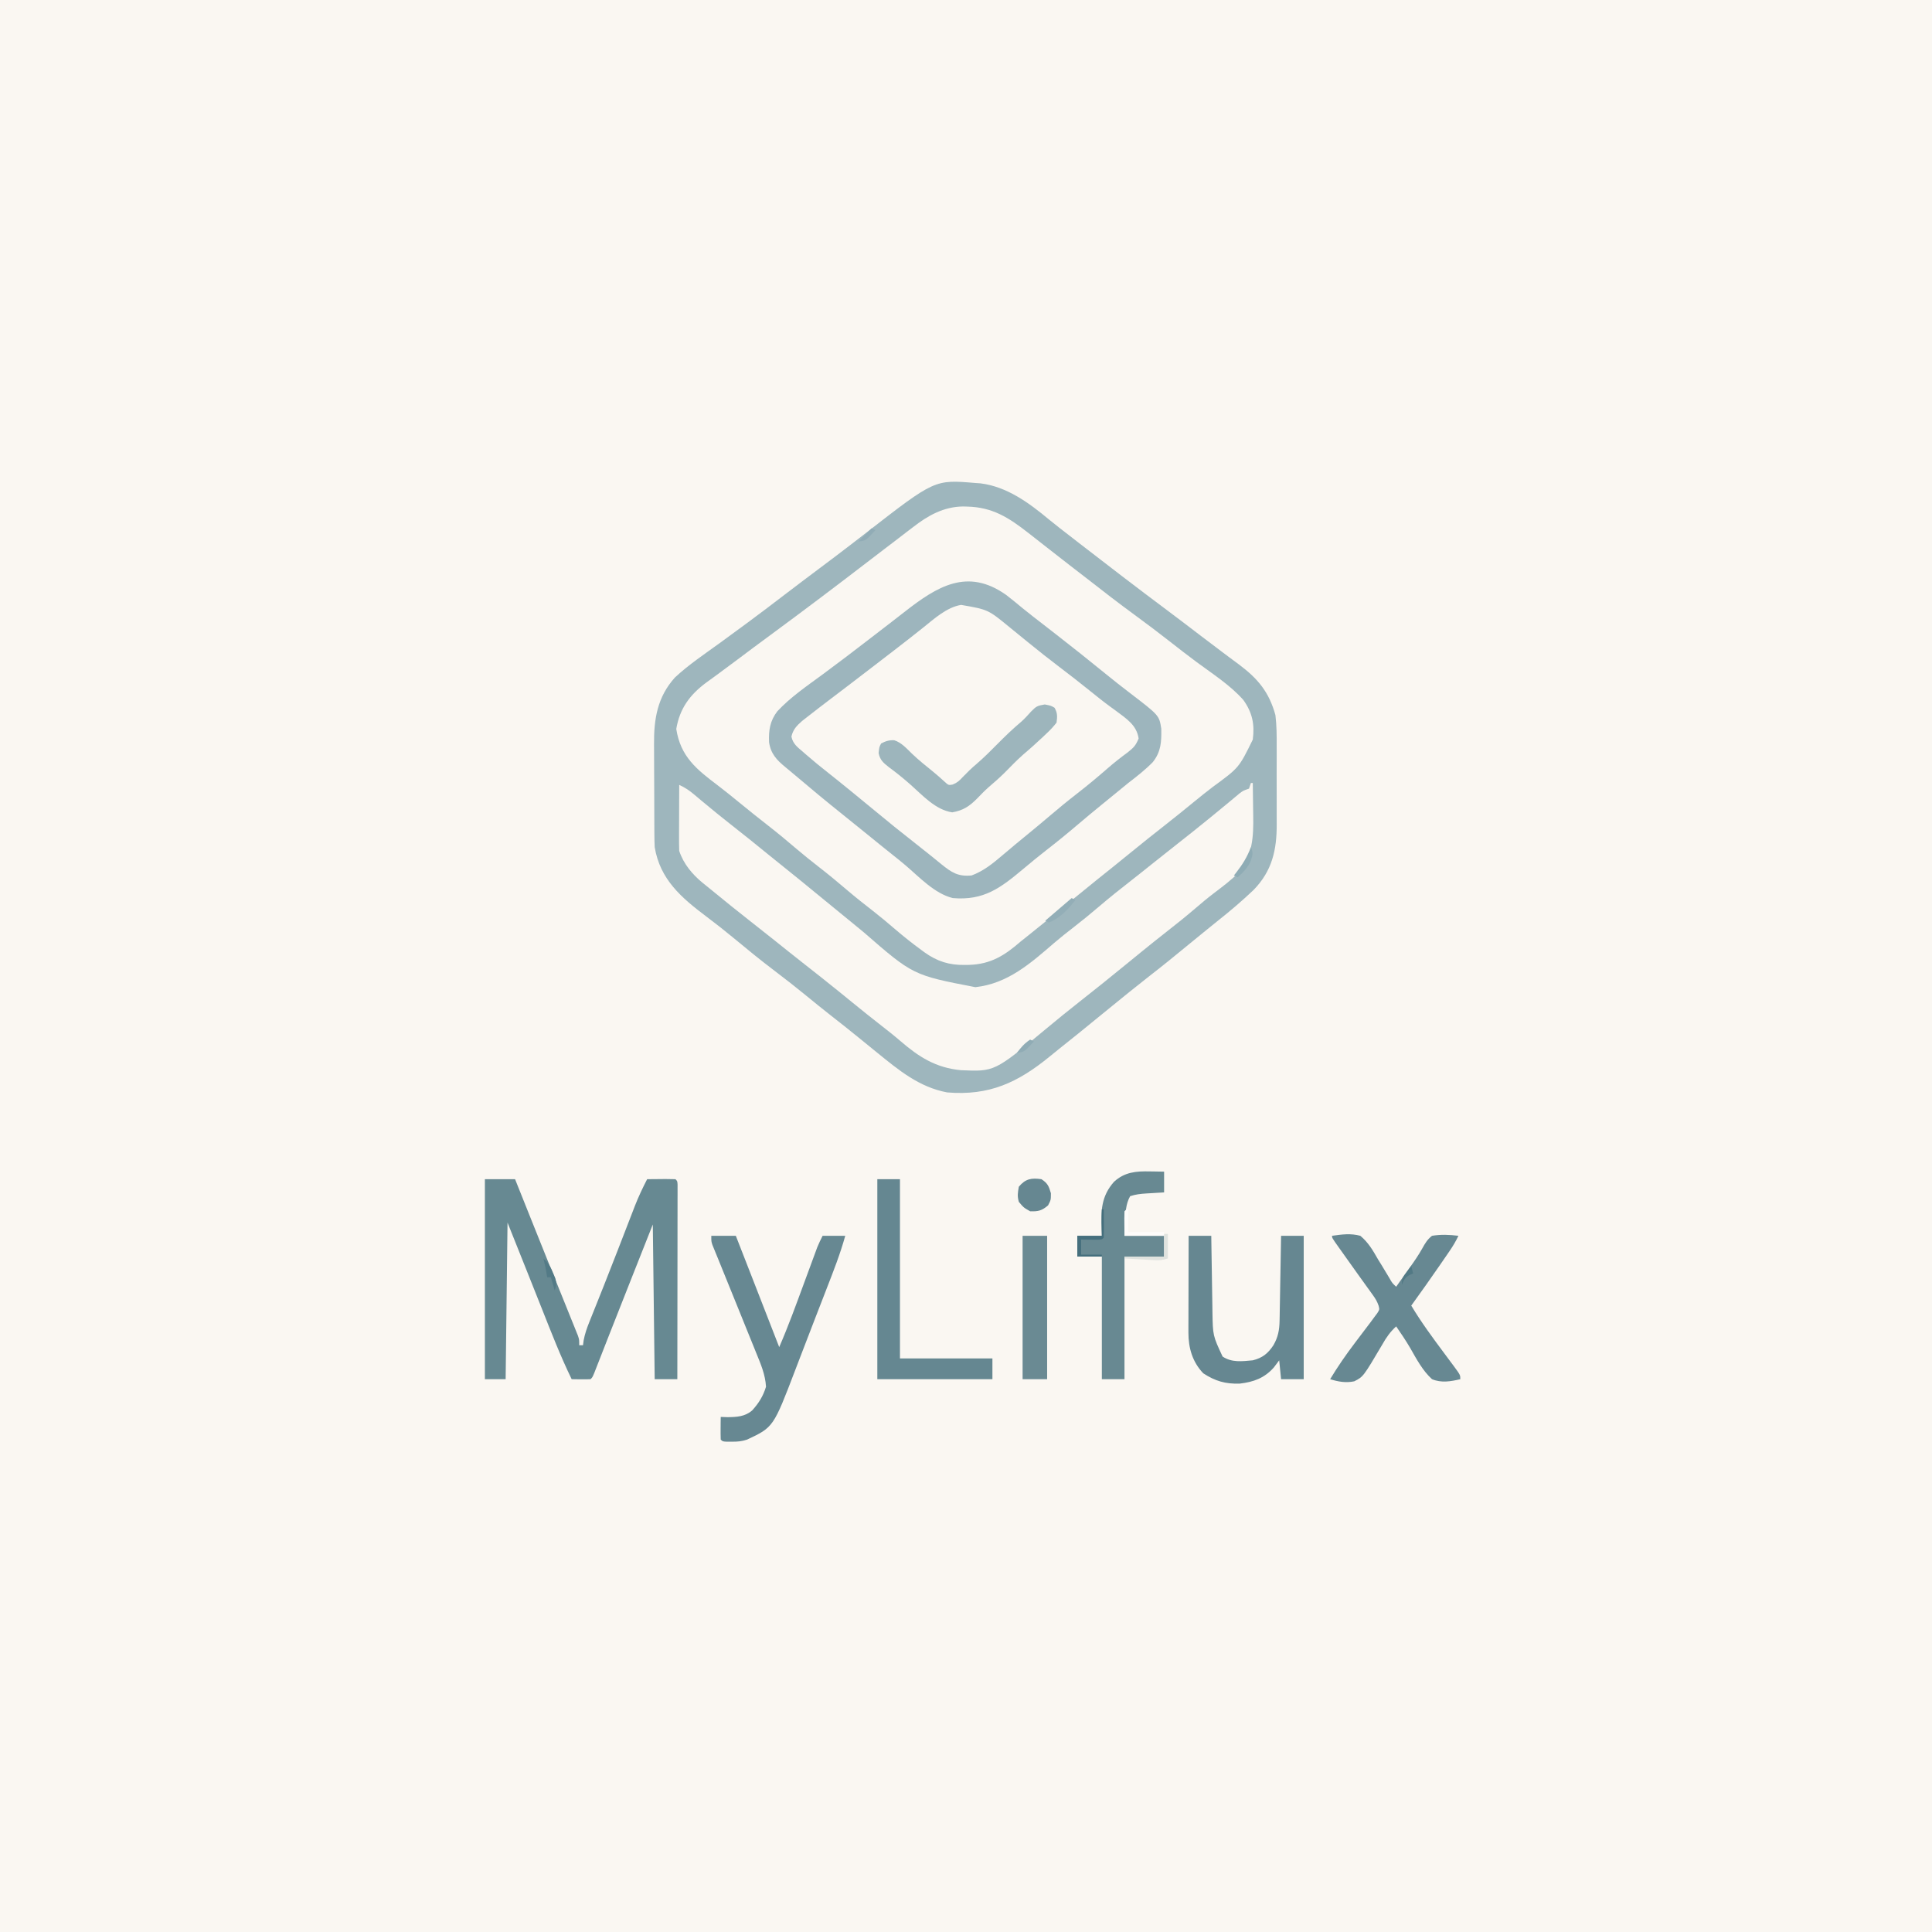 <?xml version="1.0" encoding="UTF-8"?>
<svg version="1.1" xmlns="http://www.w3.org/2000/svg" width="1024" height="1024">
<rect width="100%" height="100%" fill="#333333" stroke="none"/>
<path d="M0 0 C337.92 0 675.84 0 1024 0 C1024 337.92 1024 675.84 1024 1024 C686.08 1024 348.16 1024 0 1024 C0 686.08 0 348.16 0 0 Z " fill="#FAF7F2" transform="translate(0,0)"/>
<path d="M0 0 C0.868 0.059 1.735 0.119 2.629 0.18 C16.716 1.901 28.496 10.608 39.088 19.43 C42.686 22.384 46.381 25.214 50.062 28.062 C51.609 29.264 53.156 30.466 54.703 31.668 C70.123 43.631 85.62 55.5 101.25 67.188 C107.288 71.703 113.295 76.257 119.272 80.853 C123.324 83.966 127.397 87.047 131.496 90.098 C132.431 90.798 133.366 91.498 134.329 92.22 C136.142 93.576 137.959 94.926 139.782 96.269 C149.756 103.763 155.606 110.769 159 123 C159.674 128.535 159.707 133.994 159.664 139.562 C159.667 141.127 159.672 142.692 159.679 144.256 C159.686 147.514 159.675 150.771 159.652 154.028 C159.623 158.167 159.64 162.304 159.67 166.443 C159.688 169.667 159.682 172.891 159.669 176.116 C159.666 177.64 159.67 179.164 159.681 180.689 C159.764 194.423 157.278 205.61 147.387 215.73 C141.357 221.464 135.102 226.79 128.578 231.953 C125.99 234.008 123.43 236.092 120.875 238.188 C101.165 254.339 101.165 254.339 92 261.5 C84.943 267.014 77.997 272.659 71.059 278.321 C53.453 292.682 53.453 292.682 45.621 298.902 C43.539 300.569 41.472 302.25 39.41 303.941 C22.483 317.77 7.355 324.869 -15 323 C-29.817 320.224 -40.617 311.243 -52 302 C-52.648 301.474 -53.296 300.948 -53.964 300.407 C-56.657 298.22 -59.349 296.031 -62.038 293.838 C-66.886 289.886 -71.787 286.008 -76.718 282.16 C-81.131 278.706 -85.476 275.175 -89.812 271.625 C-95.273 267.158 -100.812 262.819 -106.438 258.562 C-113.88 252.929 -121.087 247.042 -128.27 241.082 C-132.947 237.204 -137.724 233.463 -142.581 229.812 C-155.778 219.87 -167.142 210.215 -170 193 C-170.1 190.785 -170.148 188.567 -170.161 186.349 C-170.166 185.701 -170.171 185.053 -170.176 184.386 C-170.191 182.253 -170.198 180.121 -170.203 177.988 C-170.206 177.255 -170.209 176.522 -170.212 175.767 C-170.227 171.884 -170.236 168.002 -170.24 164.119 C-170.246 160.133 -170.27 156.147 -170.298 152.161 C-170.317 149.075 -170.322 145.989 -170.324 142.902 C-170.327 141.434 -170.335 139.966 -170.348 138.498 C-170.46 125.04 -168.575 113.416 -159.277 103.086 C-152.01 96.296 -143.56 90.676 -135.527 84.838 C-131.551 81.946 -127.586 79.038 -123.625 76.125 C-122.846 75.552 -122.068 74.98 -121.266 74.39 C-114.43 69.347 -107.672 64.205 -100.924 59.045 C-94.809 54.37 -88.664 49.735 -82.5 45.125 C-77.165 41.133 -71.84 37.131 -66.562 33.062 C-65.563 32.293 -64.564 31.523 -63.535 30.73 C-61.561 29.208 -59.589 27.681 -57.621 26.151 C-21.574 -1.835 -21.574 -1.835 0 0 Z " fill="#FAF7F2" transform="translate(517,256)"/>
<path d="M0 0 C0.868 0.059 1.735 0.119 2.629 0.18 C16.716 1.901 28.496 10.608 39.088 19.43 C42.686 22.384 46.381 25.214 50.062 28.062 C51.609 29.264 53.156 30.466 54.703 31.668 C70.123 43.631 85.62 55.5 101.25 67.188 C107.288 71.703 113.295 76.257 119.272 80.853 C123.324 83.966 127.397 87.047 131.496 90.098 C132.431 90.798 133.366 91.498 134.329 92.22 C136.142 93.576 137.959 94.926 139.782 96.269 C149.756 103.763 155.606 110.769 159 123 C159.674 128.535 159.707 133.994 159.664 139.562 C159.667 141.127 159.672 142.692 159.679 144.256 C159.686 147.514 159.675 150.771 159.652 154.028 C159.623 158.167 159.64 162.304 159.67 166.443 C159.688 169.667 159.682 172.891 159.669 176.116 C159.666 177.64 159.67 179.164 159.681 180.689 C159.764 194.423 157.278 205.61 147.387 215.73 C141.357 221.464 135.102 226.79 128.578 231.953 C125.99 234.008 123.43 236.092 120.875 238.188 C101.165 254.339 101.165 254.339 92 261.5 C84.943 267.014 77.997 272.659 71.059 278.321 C53.453 292.682 53.453 292.682 45.621 298.902 C43.539 300.569 41.472 302.25 39.41 303.941 C22.483 317.77 7.355 324.869 -15 323 C-29.817 320.224 -40.617 311.243 -52 302 C-52.648 301.474 -53.296 300.948 -53.964 300.407 C-56.657 298.22 -59.349 296.031 -62.038 293.838 C-66.886 289.886 -71.787 286.008 -76.718 282.16 C-81.131 278.706 -85.476 275.175 -89.812 271.625 C-95.273 267.158 -100.812 262.819 -106.438 258.562 C-113.88 252.929 -121.087 247.042 -128.27 241.082 C-132.947 237.204 -137.724 233.463 -142.581 229.812 C-155.778 219.87 -167.142 210.215 -170 193 C-170.1 190.785 -170.148 188.567 -170.161 186.349 C-170.166 185.701 -170.171 185.053 -170.176 184.386 C-170.191 182.253 -170.198 180.121 -170.203 177.988 C-170.206 177.255 -170.209 176.522 -170.212 175.767 C-170.227 171.884 -170.236 168.002 -170.24 164.119 C-170.246 160.133 -170.27 156.147 -170.298 152.161 C-170.317 149.075 -170.322 145.989 -170.324 142.902 C-170.327 141.434 -170.335 139.966 -170.348 138.498 C-170.46 125.04 -168.575 113.416 -159.277 103.086 C-152.01 96.296 -143.56 90.676 -135.527 84.838 C-131.551 81.946 -127.586 79.038 -123.625 76.125 C-122.846 75.552 -122.068 74.98 -121.266 74.39 C-114.43 69.347 -107.672 64.205 -100.924 59.045 C-94.809 54.37 -88.664 49.735 -82.5 45.125 C-77.165 41.133 -71.84 37.131 -66.562 33.062 C-65.563 32.293 -64.564 31.523 -63.535 30.73 C-61.561 29.208 -59.589 27.681 -57.621 26.151 C-21.574 -1.835 -21.574 -1.835 0 0 Z M-33.125 23.438 C-33.939 24.055 -34.753 24.673 -35.592 25.309 C-38.071 27.194 -40.536 29.096 -43 31 C-44.421 32.083 -45.843 33.166 -47.266 34.246 C-50.033 36.351 -52.794 38.463 -55.551 40.582 C-73.212 54.16 -90.981 67.587 -108.927 80.785 C-114.685 85.022 -120.423 89.285 -126.13 93.591 C-129.515 96.143 -132.913 98.673 -136.34 101.168 C-137.057 101.694 -137.774 102.221 -138.513 102.763 C-139.87 103.759 -141.231 104.748 -142.598 105.729 C-151.318 112.156 -156.754 119.525 -158.562 130.375 C-156.289 145.029 -147.839 151.753 -136.656 160.199 C-132.719 163.19 -128.889 166.306 -125.062 169.438 C-120.023 173.559 -114.95 177.627 -109.812 181.625 C-104.729 185.586 -99.788 189.684 -94.894 193.875 C-91.007 197.188 -87.032 200.367 -83 203.5 C-77.851 207.501 -72.846 211.634 -67.895 215.875 C-63.439 219.673 -58.855 223.285 -54.23 226.873 C-50.223 229.997 -46.346 233.242 -42.5 236.562 C-38.026 240.393 -33.448 244.031 -28.688 247.5 C-28.137 247.909 -27.587 248.319 -27.02 248.74 C-20.264 253.564 -13.919 255.559 -5.688 255.438 C-4.946 255.428 -4.205 255.419 -3.441 255.41 C8.156 255.047 15.403 250.469 24 243 C25.536 241.763 27.078 240.534 28.625 239.312 C35.785 233.585 42.888 227.787 50 222 C65.748 209.186 65.748 209.186 73.328 203.145 C76.123 200.901 78.902 198.639 81.68 196.375 C87.976 191.243 94.307 186.164 100.71 181.165 C105.87 177.126 110.952 172.996 116.021 168.845 C119.262 166.198 122.517 163.584 125.844 161.047 C139.693 150.922 139.693 150.922 147 136 C148.071 127.916 146.76 121.663 142 115 C135.013 107.101 125.648 101.143 117.223 94.898 C112.402 91.318 107.66 87.645 102.938 83.938 C96.869 79.182 90.724 74.55 84.5 70 C75.872 63.691 67.427 57.167 59.015 50.574 C56.107 48.302 53.18 46.056 50.25 43.812 C46.436 40.887 42.646 37.936 38.879 34.95 C36.536 33.097 34.184 31.257 31.827 29.422 C30.582 28.453 29.34 27.482 28.099 26.508 C17.665 18.361 9.09 12.792 -4.5 12.5 C-5.176 12.481 -5.852 12.462 -6.548 12.443 C-16.867 12.574 -25.187 17.242 -33.125 23.438 Z " fill="#9EB6BD" transform="translate(517,256)"/>
<path d="M0 0 C2.987 2.296 5.887 4.692 8.786 7.097 C12.385 10.043 16.078 12.867 19.758 15.711 C21.297 16.907 22.836 18.104 24.375 19.301 C25.117 19.878 25.859 20.455 26.624 21.05 C35.445 27.916 44.192 34.857 52.848 41.93 C57.119 45.409 61.44 48.809 65.82 52.148 C81.164 63.899 81.164 63.899 82.262 70.945 C82.378 77.906 82.175 83.057 77.781 88.637 C73.769 92.749 69.305 96.214 64.758 99.711 C62.919 101.205 61.086 102.705 59.258 104.211 C56.534 106.441 53.809 108.669 51.078 110.891 C46.706 114.452 42.36 118.038 38.071 121.699 C32.573 126.39 26.991 130.936 21.279 135.364 C17.188 138.548 13.198 141.835 9.226 145.166 C-2.9 155.32 -11.779 162.136 -28.242 160.711 C-37.917 158.337 -45.934 149.617 -53.332 143.326 C-55.622 141.39 -57.953 139.51 -60.305 137.648 C-64.643 134.2 -68.944 130.709 -73.242 127.211 C-77.666 123.611 -82.095 120.017 -86.555 116.461 C-95.221 109.542 -103.75 102.47 -112.199 95.289 C-113.75 93.975 -115.302 92.663 -116.879 91.381 C-121.591 87.547 -124.733 84.186 -125.625 78.098 C-125.887 71.776 -125.135 66.786 -121.242 61.711 C-114.198 54.153 -105.455 48.229 -97.163 42.126 C-88.651 35.855 -80.252 29.437 -71.883 22.977 C-70.253 21.719 -68.621 20.463 -66.988 19.207 C-66.452 18.795 -65.917 18.383 -65.365 17.958 C-64.284 17.127 -63.203 16.297 -62.122 15.468 C-59.377 13.361 -56.642 11.244 -53.922 9.105 C-36.526 -4.527 -20.498 -14.472 0 0 Z " fill="#FAF7F2" transform="translate(533.242,315.289)"/>
<path d="M0 0 C0.33 0 0.66 0 1 0 C1.075 4.232 1.129 8.463 1.165 12.695 C1.18 14.131 1.2 15.566 1.226 17.001 C1.43 28.468 0.972 38.508 -6.668 47.66 C-10.567 51.572 -14.923 54.851 -19.32 58.18 C-22.822 60.834 -26.171 63.635 -29.5 66.5 C-34.422 70.714 -39.452 74.757 -44.563 78.739 C-49.042 82.233 -53.47 85.787 -57.875 89.375 C-58.541 89.917 -59.207 90.46 -59.893 91.019 C-61.93 92.678 -63.965 94.339 -66 96 C-74.303 102.777 -82.624 109.521 -91.067 116.122 C-97.078 120.828 -102.984 125.659 -108.853 130.541 C-135.902 153.031 -135.902 153.031 -153.832 152.215 C-167.001 150.91 -175.938 145.263 -185.848 136.695 C-189.065 133.916 -192.393 131.296 -195.75 128.688 C-200.965 124.621 -206.123 120.49 -211.25 116.312 C-211.931 115.757 -212.613 115.202 -213.315 114.63 C-214.624 113.563 -215.934 112.496 -217.243 111.429 C-223.927 105.992 -230.696 100.663 -237.477 95.347 C-242.476 91.424 -247.439 87.456 -252.396 83.479 C-256.555 80.146 -260.739 76.846 -264.938 73.562 C-272.132 67.928 -279.245 62.195 -286.303 56.391 C-287.72 55.23 -289.148 54.082 -290.578 52.938 C-296.128 48.362 -300.7 42.901 -303 36 C-303.085 33.341 -303.116 30.709 -303.098 28.051 C-303.096 27.278 -303.095 26.506 -303.093 25.71 C-303.088 23.244 -303.075 20.778 -303.062 18.312 C-303.057 16.64 -303.053 14.967 -303.049 13.295 C-303.038 9.197 -303.021 5.098 -303 1 C-300.122 2.331 -297.808 3.833 -295.383 5.871 C-294.701 6.44 -294.019 7.008 -293.316 7.594 C-292.232 8.507 -292.232 8.507 -291.125 9.438 C-285.784 13.886 -280.423 18.293 -274.938 22.562 C-268.449 27.619 -262.067 32.799 -255.691 37.996 C-252.704 40.431 -249.702 42.847 -246.688 45.25 C-241.419 49.452 -236.21 53.725 -231 58 C-229.167 59.5 -227.334 61 -225.5 62.5 C-222.808 64.702 -220.116 66.905 -217.426 69.109 C-215.639 70.573 -213.851 72.035 -212.062 73.496 C-209.809 75.338 -207.56 77.185 -205.312 79.035 C-179.089 101.849 -179.089 101.849 -146.04 108.225 C-128.871 106.33 -116.848 95.634 -104.281 84.785 C-100.936 81.916 -97.482 79.201 -94 76.5 C-89.409 72.933 -84.916 69.282 -80.5 65.5 C-74.985 60.782 -69.326 56.277 -63.602 51.816 C-59.874 48.911 -56.185 45.959 -52.5 43 C-47.711 39.157 -42.9 35.345 -38.062 31.562 C-32.937 27.551 -27.862 23.481 -22.812 19.375 C-22.141 18.829 -21.47 18.284 -20.779 17.722 C-17.723 15.233 -14.675 12.735 -11.648 10.211 C-10.671 9.399 -9.694 8.587 -8.688 7.75 C-7.846 7.044 -7.004 6.337 -6.137 5.609 C-4 4 -4 4 -1 3 C-0.67 2.01 -0.34 1.02 0 0 Z " fill="#FAF7F2" transform="translate(663,415)"/>
<path d="M0 0 C2.987 2.296 5.887 4.692 8.786 7.097 C12.385 10.043 16.078 12.867 19.758 15.711 C21.297 16.907 22.836 18.104 24.375 19.301 C25.117 19.878 25.859 20.455 26.624 21.05 C35.445 27.916 44.192 34.857 52.848 41.93 C57.119 45.409 61.44 48.809 65.82 52.148 C81.164 63.899 81.164 63.899 82.262 70.945 C82.378 77.906 82.175 83.057 77.781 88.637 C73.769 92.749 69.305 96.214 64.758 99.711 C62.919 101.205 61.086 102.705 59.258 104.211 C56.534 106.441 53.809 108.669 51.078 110.891 C46.706 114.452 42.36 118.038 38.071 121.699 C32.573 126.39 26.991 130.936 21.279 135.364 C17.188 138.548 13.198 141.835 9.226 145.166 C-2.9 155.32 -11.779 162.136 -28.242 160.711 C-37.917 158.337 -45.934 149.617 -53.332 143.326 C-55.622 141.39 -57.953 139.51 -60.305 137.648 C-64.643 134.2 -68.944 130.709 -73.242 127.211 C-77.666 123.611 -82.095 120.017 -86.555 116.461 C-95.221 109.542 -103.75 102.47 -112.199 95.289 C-113.75 93.975 -115.302 92.663 -116.879 91.381 C-121.591 87.547 -124.733 84.186 -125.625 78.098 C-125.887 71.776 -125.135 66.786 -121.242 61.711 C-114.198 54.153 -105.455 48.229 -97.163 42.126 C-88.651 35.855 -80.252 29.437 -71.883 22.977 C-70.253 21.719 -68.621 20.463 -66.988 19.207 C-66.452 18.795 -65.917 18.383 -65.365 17.958 C-64.284 17.127 -63.203 16.297 -62.122 15.468 C-59.377 13.361 -56.642 11.244 -53.922 9.105 C-36.526 -4.527 -20.498 -14.472 0 0 Z M-43.992 17.398 C-45.574 18.647 -47.156 19.896 -48.738 21.145 C-49.889 22.057 -49.889 22.057 -51.062 22.988 C-54.038 25.34 -57.043 27.654 -60.055 29.961 C-61.611 31.156 -61.611 31.156 -63.199 32.375 C-64.203 33.146 -65.208 33.917 -66.242 34.711 C-67.215 35.461 -68.189 36.211 -69.191 36.984 C-74.242 40.878 -79.301 44.759 -84.379 48.617 C-85.751 49.66 -85.751 49.66 -87.15 50.724 C-88.952 52.093 -90.754 53.46 -92.557 54.827 C-96.96 58.173 -101.346 61.542 -105.699 64.953 C-106.499 65.578 -107.3 66.203 -108.124 66.847 C-110.948 69.332 -112.961 71.41 -113.766 75.129 C-113.005 78.879 -110.67 80.651 -107.867 83.023 C-107.318 83.506 -106.768 83.989 -106.202 84.487 C-102.241 87.94 -98.177 91.264 -94.043 94.508 C-90.559 97.248 -87.119 100.039 -83.68 102.836 C-83.001 103.387 -82.322 103.939 -81.623 104.507 C-77.322 108.004 -73.041 111.524 -68.769 115.057 C-62.385 120.335 -55.968 125.558 -49.432 130.649 C-46.325 133.069 -43.241 135.511 -40.18 137.988 C-39.502 138.536 -38.824 139.084 -38.125 139.648 C-36.819 140.705 -35.515 141.765 -34.214 142.829 C-28.864 147.153 -25.42 149.429 -18.242 148.711 C-11.935 146.372 -6.986 142.346 -1.93 138.023 C-0.429 136.763 1.073 135.502 2.574 134.242 C3.294 133.634 4.013 133.025 4.754 132.398 C7.314 130.242 9.908 128.131 12.508 126.023 C15.849 123.297 19.152 120.532 22.432 117.733 C27.436 113.464 32.498 109.306 37.695 105.273 C43.194 101.005 48.519 96.573 53.76 91.992 C57.252 88.95 60.839 86.148 64.57 83.398 C67.671 80.918 68.675 79.907 70.258 76.148 C69.223 69.032 63.811 65.641 58.32 61.523 C57.274 60.762 56.227 60 55.148 59.215 C51.532 56.574 48.051 53.777 44.57 50.961 C39.218 46.643 33.799 42.429 28.32 38.273 C22.632 33.955 17.035 29.546 11.508 25.023 C8.926 22.918 6.342 20.813 3.758 18.711 C3.154 18.219 2.55 17.726 1.928 17.219 C-9.541 7.792 -9.541 7.792 -23.838 5.319 C-31.462 6.563 -38.135 12.705 -43.992 17.398 Z " fill="#9DB5BD" transform="translate(533.242,315.289)"/>
<path d="M0 0 C5.28 0 10.56 0 16 0 C16.779 1.946 17.557 3.893 18.359 5.898 C18.636 6.59 18.913 7.281 19.198 7.994 C20.662 11.653 22.125 15.313 23.586 18.973 C27.043 27.625 30.511 36.273 33.996 44.913 C35.837 49.477 37.673 54.041 39.508 58.606 C40.42 60.871 41.334 63.134 42.249 65.397 C43.543 68.596 44.831 71.798 46.117 75 C46.51 75.967 46.903 76.935 47.308 77.931 C47.664 78.82 48.02 79.709 48.386 80.625 C48.856 81.789 48.856 81.789 49.335 82.977 C50 85 50 85 50 88 C50.66 88 51.32 88 52 88 C52.174 86.712 52.174 86.712 52.351 85.398 C53.018 81.904 54.055 78.935 55.379 75.637 C55.623 75.024 55.866 74.411 56.118 73.779 C56.927 71.746 57.745 69.717 58.562 67.688 C59.742 64.735 60.918 61.782 62.094 58.828 C62.56 57.661 62.56 57.661 63.035 56.47 C65.486 50.322 67.891 44.156 70.281 37.984 C70.638 37.064 70.995 36.144 71.363 35.195 C72.778 31.546 74.193 27.897 75.601 24.245 C76.586 21.692 77.576 19.141 78.566 16.59 C78.855 15.839 79.143 15.088 79.439 14.315 C81.36 9.385 83.576 4.702 86 0 C88.479 -0.027 90.958 -0.047 93.438 -0.062 C94.145 -0.071 94.852 -0.079 95.58 -0.088 C97.387 -0.097 99.194 -0.052 101 0 C102 1 102 1 102.123 2.763 C102.122 3.536 102.121 4.31 102.12 5.106 C102.122 6.434 102.122 6.434 102.124 7.788 C102.119 9.255 102.119 9.255 102.114 10.752 C102.114 11.776 102.114 12.801 102.114 13.856 C102.113 17.26 102.105 20.663 102.098 24.066 C102.096 26.419 102.094 28.772 102.093 31.124 C102.09 37.331 102.08 43.537 102.069 49.743 C102.058 56.07 102.054 62.397 102.049 68.725 C102.038 81.15 102.021 93.575 102 106 C98.04 106 94.08 106 90 106 C89.67 78.94 89.34 51.88 89 24 C86.133 31.239 83.266 38.479 80.312 45.938 C78.909 49.482 78.909 49.482 77.476 53.098 C73.597 62.893 69.723 72.691 65.879 82.5 C65.421 83.667 65.421 83.667 64.954 84.858 C63.549 88.441 62.146 92.025 60.747 95.611 C60.256 96.864 59.765 98.118 59.273 99.371 C58.855 100.443 58.437 101.515 58.005 102.619 C57 105 57 105 56 106 C52.667 106.142 49.335 106.042 46 106 C40.034 93.761 35.144 81.084 30.125 68.438 C29.257 66.257 28.388 64.077 27.52 61.896 C25.894 57.816 24.271 53.736 22.649 49.654 C19.11 40.765 15.553 31.883 12 23 C11.67 50.39 11.34 77.78 11 106 C7.37 106 3.74 106 0 106 C0 71.02 0 36.04 0 0 Z " fill="#678992" transform="translate(257,625)"/>
<path d="M0 0 C4.29 0 8.58 0 13 0 C15.151 5.509 17.301 11.019 19.451 16.528 C20.18 18.394 20.908 20.259 21.636 22.125 C26.433 34.413 31.222 46.704 36 59 C40.856 47.842 44.982 36.414 49.188 25 C50.616 21.124 52.047 17.249 53.48 13.375 C53.966 12.052 53.966 12.052 54.462 10.701 C54.766 9.88 55.07 9.058 55.384 8.211 C55.648 7.492 55.913 6.773 56.186 6.033 C57.011 3.973 58.008 1.985 59 0 C62.96 0 66.92 0 71 0 C68.361 9.539 64.77 18.662 61.188 27.875 C60.521 29.595 59.855 31.315 59.19 33.034 C57.815 36.584 56.438 40.133 55.061 43.681 C53.384 48.004 51.719 52.331 50.061 56.661 C48.82 59.901 47.573 63.138 46.326 66.376 C45.742 67.895 45.16 69.414 44.58 70.935 C32.928 101.453 32.928 101.453 19 108 C16.021 108.993 13.984 109.134 10.875 109.125 C9.541 109.129 9.541 109.129 8.18 109.133 C6 109 6 109 5 108 C4.928 105.98 4.916 103.958 4.938 101.938 C4.947 100.833 4.956 99.728 4.965 98.59 C4.976 97.735 4.988 96.881 5 96 C6.176 96.041 7.351 96.082 8.562 96.125 C13.4 96.082 17.844 95.873 21.664 92.555 C25.151 88.724 27.496 84.955 29 80 C28.635 73.541 26.24 68.021 23.809 62.082 C23.385 61.03 22.962 59.977 22.525 58.893 C21.17 55.53 19.804 52.171 18.438 48.812 C17.546 46.605 16.654 44.397 15.764 42.189 C12.377 33.798 8.985 25.41 5.563 17.033 C4.824 15.213 4.086 13.394 3.348 11.574 C2.836 10.33 2.836 10.33 2.313 9.061 C2.006 8.302 1.699 7.543 1.383 6.76 C1.114 6.103 0.846 5.445 0.569 4.767 C0 3 0 3 0 0 Z " fill="#678892" transform="translate(377,655)"/>
<path d="M0 0 C3.96 0 7.92 0 12 0 C12.02 1.432 12.04 2.864 12.06 4.339 C12.137 9.688 12.225 15.037 12.317 20.386 C12.355 22.694 12.39 25.002 12.422 27.311 C12.468 30.642 12.526 33.973 12.586 37.305 C12.597 38.325 12.609 39.345 12.621 40.396 C12.835 52.915 12.835 52.915 18 64 C22.908 67.272 28.266 66.529 34 66 C39.138 64.709 42.04 62.399 44.938 58 C47.422 53.687 48.118 49.907 48.205 44.956 C48.225 43.955 48.245 42.955 48.266 41.924 C48.282 40.85 48.299 39.777 48.316 38.672 C48.337 37.568 48.358 36.464 48.379 35.326 C48.445 31.801 48.504 28.275 48.562 24.75 C48.606 22.359 48.649 19.969 48.693 17.578 C48.8 11.719 48.902 5.859 49 0 C52.96 0 56.92 0 61 0 C61 25.08 61 50.16 61 76 C57.04 76 53.08 76 49 76 C48.67 72.7 48.34 69.4 48 66 C46.608 67.856 46.608 67.856 45.188 69.75 C40.218 75.39 34.505 77.467 27.129 78.34 C19.529 78.603 14.068 77.006 7.75 72.875 C2.034 66.9 -0.132 59.447 -0.114 51.313 C-0.113 50.173 -0.113 49.032 -0.113 47.856 C-0.108 46.63 -0.103 45.404 -0.098 44.141 C-0.096 42.881 -0.095 41.622 -0.093 40.324 C-0.089 36.983 -0.08 33.643 -0.069 30.302 C-0.058 26.89 -0.054 23.478 -0.049 20.066 C-0.038 13.378 -0.021 6.689 0 0 Z " fill="#668791" transform="translate(630,655)"/>
<path d="M0 0 C5.017 -0.739 10.058 -1.395 15 0 C19.194 3.463 21.66 7.719 24.312 12.375 C25.041 13.566 25.775 14.753 26.514 15.938 C27.851 18.102 29.166 20.281 30.45 22.478 C31.898 25.053 31.898 25.053 34 27 C35.304 25.154 36.608 23.308 37.91 21.461 C39.016 19.897 40.128 18.338 41.247 16.783 C43.625 13.462 45.877 10.221 47.863 6.645 C49.404 3.885 50.514 1.96 53 0 C57.78 -0.808 62.205 -0.599 67 0 C65.639 2.858 64.102 5.445 62.312 8.055 C61.518 9.215 61.518 9.215 60.708 10.399 C59.862 11.625 59.862 11.625 59 12.875 C58.424 13.713 57.848 14.552 57.255 15.415 C52.256 22.673 47.161 29.858 42 37 C47.339 45.932 53.486 54.21 59.695 62.547 C60.797 64.031 61.899 65.515 63 67 C63.509 67.681 64.018 68.363 64.542 69.064 C68 73.771 68 73.771 68 76 C62.885 77.21 57.952 78.066 53 76 C48.016 71.464 44.777 65.326 41.472 59.524 C39.162 55.563 36.587 51.785 34 48 C30.812 50.935 28.757 53.872 26.637 57.641 C16.56 74.705 16.56 74.705 11.788 77.119 C7.324 78.061 3.35 77.35 -1 76 C2.994 69.362 7.328 63.109 12 56.938 C12.517 56.253 13.034 55.568 13.566 54.862 C15.827 51.869 18.092 48.879 20.363 45.895 C21.328 44.585 21.328 44.585 22.312 43.25 C22.866 42.513 23.419 41.775 23.988 41.016 C25.201 39.084 25.201 39.084 24.707 37.094 C23.962 34.888 23.059 33.371 21.699 31.488 C21.222 30.821 20.745 30.153 20.253 29.465 C19.736 28.755 19.22 28.044 18.688 27.312 C17.603 25.798 16.518 24.284 15.434 22.77 C14.871 21.989 14.309 21.209 13.73 20.405 C10.885 16.45 8.066 12.476 5.25 8.5 C4.725 7.764 4.2 7.029 3.659 6.271 C0 1.113 0 1.113 0 0 Z " fill="#678892" transform="translate(706,655)"/>
<path d="M0 0 C1.104 0.014 1.104 0.014 2.23 0.027 C4.029 0.051 5.827 0.087 7.625 0.125 C7.625 3.755 7.625 7.385 7.625 11.125 C6.577 11.186 5.529 11.246 4.449 11.309 C3.07 11.393 1.691 11.478 0.312 11.562 C-0.723 11.621 -0.723 11.621 -1.779 11.682 C-4.847 11.874 -7.445 12.148 -10.375 13.125 C-12.747 17.345 -12.797 21.718 -13 26.438 C-13.124 28.974 -13.248 31.511 -13.375 34.125 C-6.445 34.125 0.485 34.125 7.625 34.125 C7.625 37.755 7.625 41.385 7.625 45.125 C0.695 45.125 -6.235 45.125 -13.375 45.125 C-13.375 66.575 -13.375 88.025 -13.375 110.125 C-17.335 110.125 -21.295 110.125 -25.375 110.125 C-25.375 88.675 -25.375 67.225 -25.375 45.125 C-29.665 45.125 -33.955 45.125 -38.375 45.125 C-38.375 41.495 -38.375 37.865 -38.375 34.125 C-34.085 34.125 -29.795 34.125 -25.375 34.125 C-25.433 33.014 -25.491 31.903 -25.551 30.758 C-25.909 20.984 -25.745 13.172 -18.918 5.484 C-13.308 0.333 -7.208 -0.169 0 0 Z " fill="#688992" transform="translate(609.375,620.875)"/>
<path d="M0 0 C3.96 0 7.92 0 12 0 C12 31.35 12 62.7 12 95 C28.17 95 44.34 95 61 95 C61 98.63 61 102.26 61 106 C40.87 106 20.74 106 0 106 C0 71.02 0 36.04 0 0 Z " fill="#658791" transform="translate(465,625)"/>
<path d="M0 0 C3.25 0.625 3.25 0.625 5.188 1.75 C6.795 4.587 6.657 6.396 6.25 9.625 C4.464 11.885 2.847 13.645 0.75 15.562 C0.2 16.088 -0.351 16.614 -0.917 17.156 C-4.438 20.495 -8.062 23.708 -11.758 26.852 C-15.09 29.818 -18.17 33.038 -21.305 36.211 C-24.038 38.909 -26.889 41.411 -29.812 43.898 C-31.943 45.797 -33.899 47.816 -35.875 49.875 C-39.945 53.968 -43.284 56.206 -49.062 57.188 C-57.936 55.834 -64.634 48.286 -71.139 42.52 C-74.849 39.233 -78.626 36.187 -82.625 33.25 C-85.515 30.976 -87.322 29.483 -88.062 25.812 C-87.75 22.625 -87.75 22.625 -86.75 20.688 C-84.432 19.456 -82.467 18.841 -79.824 18.957 C-75.926 20.213 -73.328 23.245 -70.438 26.043 C-66.88 29.461 -63.073 32.512 -59.23 35.602 C-57.193 37.263 -55.254 38.98 -53.312 40.75 C-51.012 42.869 -51.012 42.869 -48.793 42.438 C-46.394 41.483 -45.247 40.391 -43.5 38.5 C-41.133 36.023 -38.743 33.71 -36.125 31.5 C-32.311 28.22 -28.784 24.7 -25.25 21.125 C-21.139 16.967 -17.001 12.946 -12.512 9.191 C-10.581 7.475 -8.915 5.606 -7.188 3.688 C-4.545 0.996 -3.941 0.657 0 0 Z " fill="#9DB5BC" transform="translate(553.75,373.375)"/>
<path d="M0 0 C4.29 0 8.58 0 13 0 C13 25.08 13 50.16 13 76 C8.71 76 4.42 76 0 76 C0 50.92 0 25.84 0 0 Z " fill="#6A8A93" transform="translate(542,655)"/>
<path d="M0 0 C3.275 2.155 3.902 3.664 5 7.438 C5 11 5 11 3.5 13.875 C0.201 16.679 -1.678 17.149 -6 17 C-9.438 15.062 -9.438 15.062 -12 12 C-12.863 8.881 -12.583 7.341 -12 4 C-8.517 -0.222 -5.316 -0.773 0 0 Z " fill="#668791" transform="translate(552,625)"/>
<path d="M0 0 C0.33 0 0.66 0 1 0 C1.027 2.479 1.047 4.958 1.062 7.438 C1.071 8.145 1.079 8.852 1.088 9.58 C1.097 11.387 1.052 13.194 1 15 C0 16 0 16 -2.504 16.098 C-3.513 16.086 -4.523 16.074 -5.562 16.062 C-6.574 16.053 -7.586 16.044 -8.629 16.035 C-9.411 16.024 -10.194 16.012 -11 16 C-11 18.64 -11 21.28 -11 24 C-7.37 24 -3.74 24 0 24 C0 24.33 0 24.66 0 25 C-4.29 25 -8.58 25 -13 25 C-13 21.37 -13 17.74 -13 14 C-8.71 14 -4.42 14 0 14 C0 9.38 0 4.76 0 0 Z " fill="#456F7D" transform="translate(584,641)"/>
<path d="M0 0 C0.33 0 0.66 0 1 0 C1 3.96 1 7.92 1 12 C7.27 12 13.54 12 20 12 C20 12.66 20 13.32 20 14 C13.07 14 6.14 14 -1 14 C-1.098 3.941 -1.098 3.941 -1 1 C-0.67 0.67 -0.34 0.34 0 0 Z " fill="#FEFCFA" transform="translate(597,641)"/>
<path d="M0 0 C0.66 0 1.32 0 2 0 C2 4.29 2 8.58 2 13 C-0.979 13.993 -2.592 14.055 -5.668 13.879 C-7.007 13.806 -7.007 13.806 -8.373 13.732 C-9.302 13.676 -10.231 13.62 -11.188 13.562 C-12.128 13.51 -13.068 13.458 -14.037 13.404 C-16.358 13.275 -18.679 13.14 -21 13 C-21 12.67 -21 12.34 -21 12 C-14.07 12 -7.14 12 0 12 C0 8.04 0 4.08 0 0 Z " fill="#E0E3DF" transform="translate(617,654)"/>
<path d="M0 0 C0.66 0.33 1.32 0.66 2 1 C-1.872 6.09 -6.03 10.419 -12 13 C-12.66 12.67 -13.32 12.34 -14 12 C-9.38 8.04 -4.76 4.08 0 0 Z " fill="#93AEB7" transform="translate(568,476)"/>
<path d="M0 0 C1.327 3.016 0.925 4.23 -0.125 7.438 C-1.769 10.986 -4.079 13.395 -7 16 C-7.66 15.67 -8.32 15.34 -9 15 C-8.602 14.504 -8.203 14.007 -7.793 13.496 C-4.401 9.147 -1.937 5.165 0 0 Z " fill="#8FACB5" transform="translate(663,449)"/>
<path d="M0 0 C2.689 2.356 3.919 4.636 5.25 7.938 C5.784 9.219 5.784 9.219 6.328 10.527 C7.047 13.171 6.92 14.459 6 17 C5.34 14.69 4.68 12.38 4 10 C3.34 10 2.68 10 2 10 C1.783 8.639 1.783 8.639 1.562 7.25 C1.136 4.785 0.649 2.412 0 0 Z " fill="#537A86" transform="translate(288,667)"/>
<path d="M0 0 C0.33 1.32 0.66 2.64 1 4 C0.381 4.247 -0.237 4.495 -0.875 4.75 C-3.351 6.206 -3.951 7.378 -5 10 C-5 6.604 -4.478 5.934 -2.5 3.312 C-2.036 2.69 -1.572 2.067 -1.094 1.426 C-0.733 0.955 -0.372 0.485 0 0 Z " fill="#527985" transform="translate(748,671)"/>
<path d="M0 0 C0.66 0.33 1.32 0.66 2 1 C-3.143 6.571 -3.143 6.571 -7 7 C-4.781 4.092 -3.07 2.047 0 0 Z " fill="#90ACB5" transform="translate(546,551)"/>
<path d="M0 0 C0.66 0.33 1.32 0.66 2 1 C-3.143 6.571 -3.143 6.571 -7 7 C-4.667 4.667 -2.333 2.333 0 0 Z " fill="#91ACB6" transform="translate(462,280)"/>
</svg>
